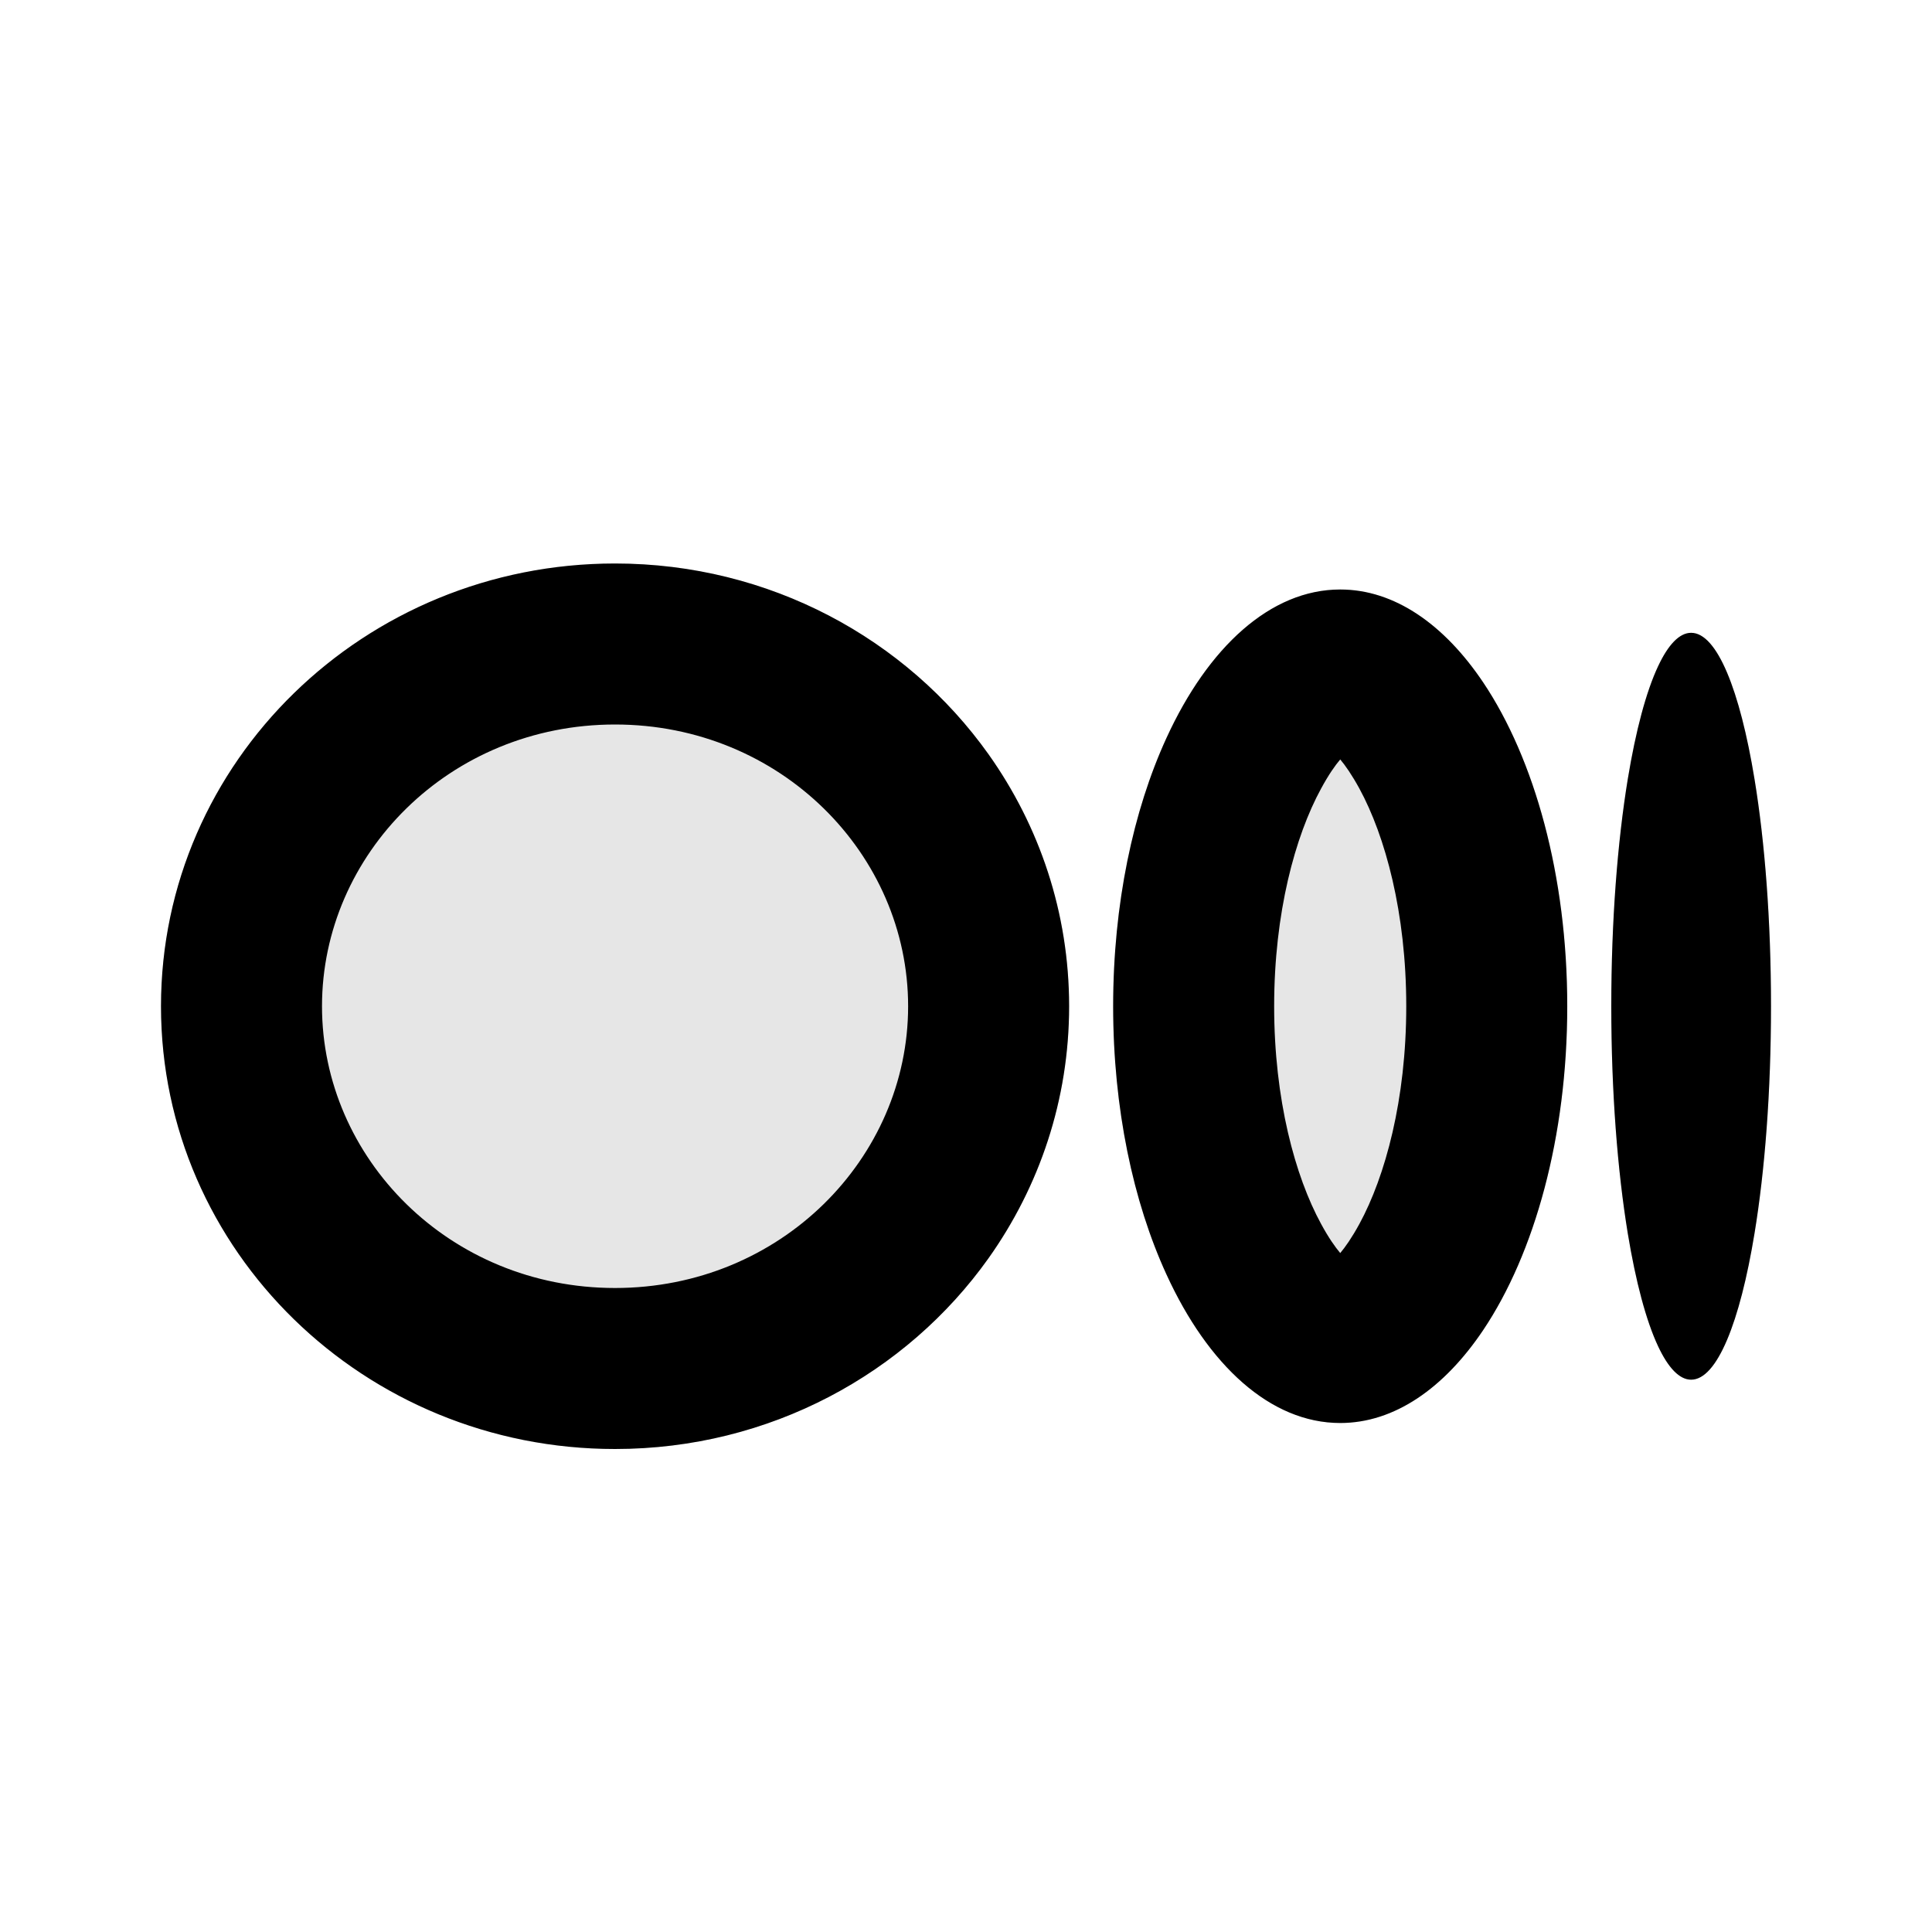<svg width="24" height="24" viewBox="0 0 24 24" fill="none" xmlns="http://www.w3.org/2000/svg">
<path d="M13.281 12.5C13.281 15.537 10.756 18 7.64 18C4.525 18 2 15.538 2 12.5C2 9.462 4.525 7 7.64 7C10.756 7 13.281 9.462 13.281 12.5ZM19.469 12.5C19.469 15.359 18.206 17.677 16.649 17.677C15.091 17.677 13.828 15.359 13.828 12.5C13.828 9.641 15.091 7.323 16.649 7.323C18.206 7.323 19.469 9.641 19.469 12.5ZM22 12.5C22 15.062 21.556 17.139 21.008 17.139C20.46 17.139 20.016 15.061 20.016 12.5C20.016 9.939 20.46 7.861 21.008 7.861C21.556 7.861 22 9.938 22 12.5Z" fill="black" fill-opacity="0.1"/>
<path fill-rule="evenodd" clip-rule="evenodd" d="M7.64 16C9.699 16 11.281 14.386 11.281 12.5C11.281 10.614 9.699 9 7.64 9C5.582 9 4 10.614 4 12.5C4 14.386 5.582 16 7.64 16ZM12.28 9.37C11.261 7.938 9.563 7 7.64 7C4.525 7 2 9.462 2 12.5C2 15.538 4.525 18 7.64 18C9.563 18 11.261 17.062 12.28 15.63C12.911 14.741 13.281 13.663 13.281 12.5C13.281 11.337 12.911 10.259 12.28 9.37ZM14.49 9.168C14.077 10.069 13.828 11.231 13.828 12.5C13.828 13.769 14.077 14.931 14.49 15.831C15.007 16.96 15.782 17.677 16.649 17.677C17.322 17.677 17.941 17.244 18.426 16.521C19.062 15.571 19.469 14.123 19.469 12.5C19.469 10.877 19.062 9.429 18.426 8.479C17.941 7.756 17.322 7.323 16.649 7.323C15.782 7.323 15.007 8.04 14.49 9.168ZM20.598 8.275C20.449 8.592 20.32 9.076 20.221 9.677C20.093 10.459 20.016 11.438 20.016 12.5C20.016 13.562 20.093 14.541 20.221 15.323C20.32 15.923 20.449 16.408 20.598 16.725C20.723 16.991 20.862 17.139 21.008 17.139C21.329 17.139 21.614 16.427 21.795 15.323C21.924 14.541 22 13.562 22 12.5C22 11.438 21.924 10.459 21.795 9.677C21.614 8.573 21.329 7.861 21.008 7.861C20.862 7.861 20.723 8.009 20.598 8.275ZM16.887 15.204C17.208 14.614 17.469 13.661 17.469 12.5C17.469 11.339 17.208 10.386 16.887 9.796C16.793 9.624 16.712 9.509 16.649 9.434C16.585 9.509 16.504 9.624 16.411 9.796C16.089 10.386 15.828 11.339 15.828 12.5C15.828 13.661 16.089 14.613 16.411 15.204C16.504 15.376 16.585 15.49 16.649 15.566C16.712 15.491 16.793 15.376 16.887 15.204Z" fill="black"/>
</svg>
